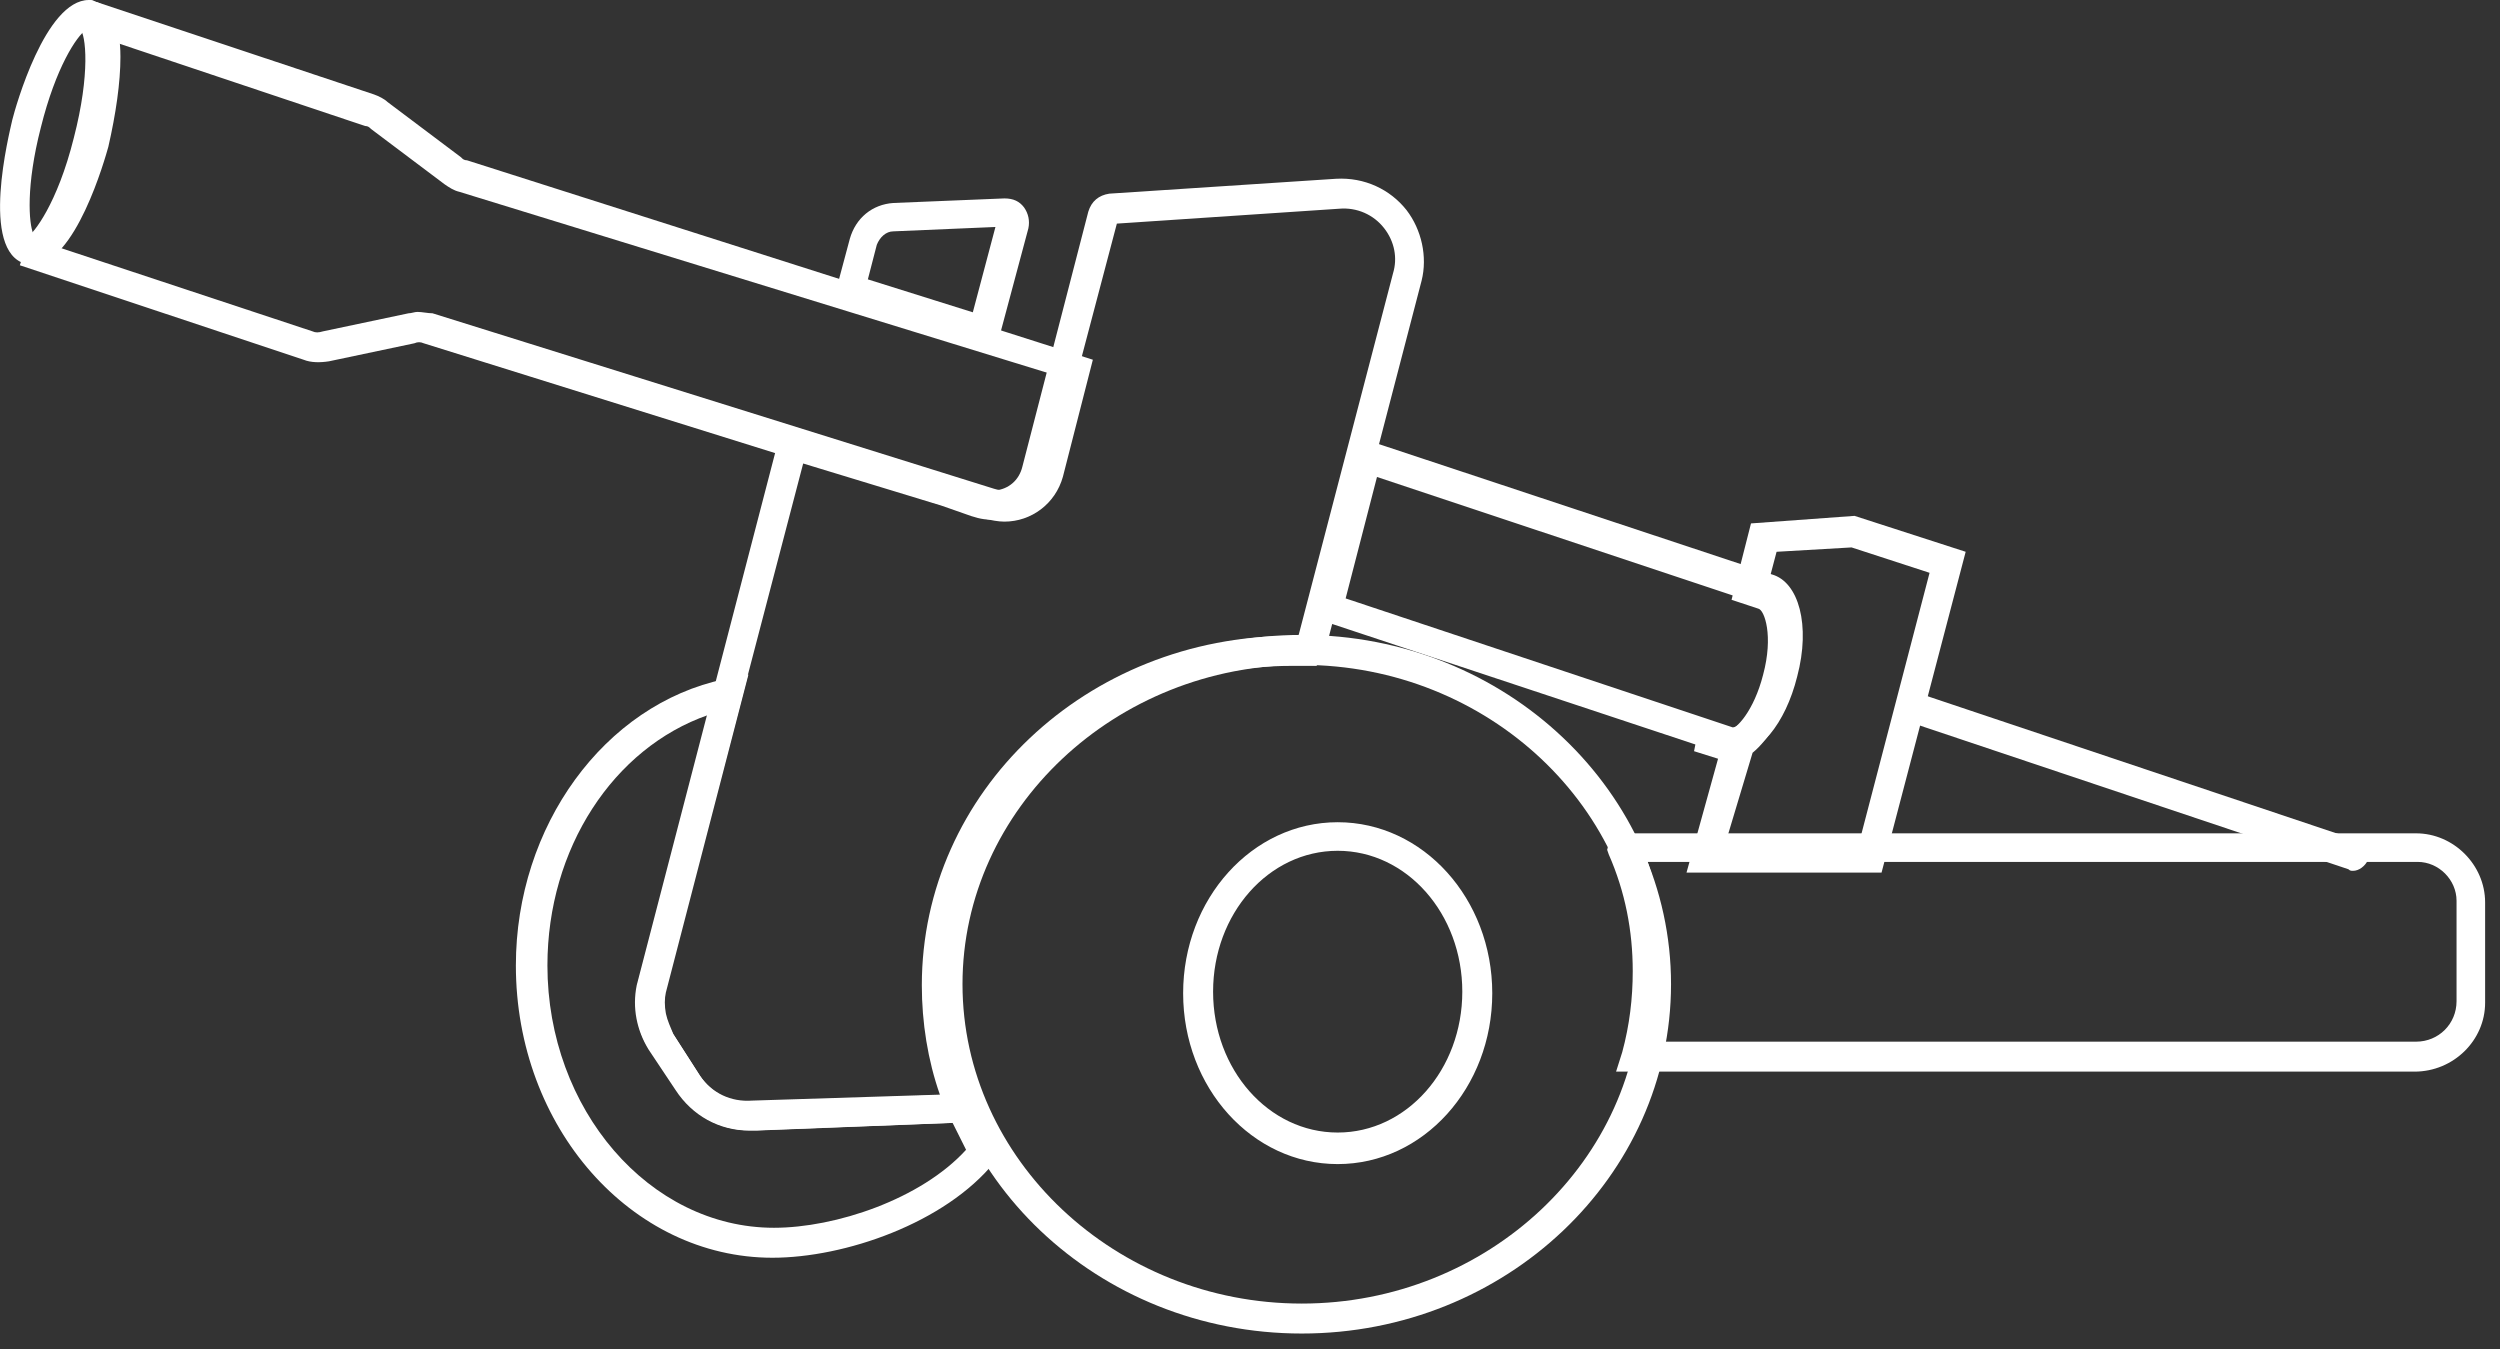 <svg id="SvgjsSvg1000" xmlns="http://www.w3.org/2000/svg" version="1.1" xmlns:xlink="http://www.w3.org/1999/xlink" xmlns:svgjs="http://svgjs.com/svgjs" width="126" height="68" viewBox="0 0 126 68"><rect x="0" y="0" width="126" height="68" fill="#333333" stroke="none"/><title>Group</title><desc>Created with Avocode.</desc><defs id="SvgjsDefs1001"></defs><path id="SvgjsPath1007" d="M349.59 260.89C349.51 260.89 349.44 260.89 349.36 260.81L327.5 253.48C327.12 253.33 326.9 252.95 327.05 252.5C327.2 252.12 327.58 251.9 328.03 252.05L349.89 259.38C350.27 259.53 350.5 259.91 350.34 260.36C350.19 260.66 349.89 260.89 349.59 260.89Z " fill="#ffffff" fill-opacity="1" transform="matrix(1,0,0,1,-231,-217)"></path><path id="SvgjsPath1008" d="M232.3 230.3C229.96 229.69 231.47 223.72 231.62 223.04C231.77 222.44 233.28 217 235.48 217C235.55 217 235.7 217 235.78 217.08C236.61 217.3 237.07 218.21 237.07 219.87C237.07 221.16 236.84 222.74 236.46 224.4C236.31 224.93 234.8 230.37 232.6 230.37C232.53 230.37 232.38 230.37 232.3 230.3ZM233.06 223.42C232.3 226.37 232.45 228.26 232.68 228.79C233.13 228.48 234.19 226.9 234.95 223.88C235.78 220.93 235.55 219.04 235.33 218.51C234.87 218.81 233.81 220.4 233.06 223.42Z " fill="#ffffff" fill-opacity="1" transform="matrix(1,0,0,1,-231,-217)"></path><path id="SvgjsPath1009" d="M317.95 255.02L297 248.07L299.34 239L320.3 245.95C321.66 246.33 322.26 248.52 321.58 251.09C320.98 253.51 319.62 255.09 318.33 255.09C318.18 255.09 318.03 255.09 317.95 255.02ZM318.33 253.66C318.71 253.66 319.62 252.68 320.15 250.86C320.68 248.9 320.22 247.61 319.92 247.54L300.4 241.04L298.82 247.16Z " fill="#ffffff" fill-opacity="1" transform="matrix(1,0,0,1,-231,-217)"></path><path id="SvgjsPath1010" d="M312.45 271.01L312.76 270.03C313.13 268.67 313.29 267.31 313.29 265.95C313.29 263.91 312.91 261.95 312.08 260.06L312 259.83L312.23 259L352.77 259C354.66 259 356.25 260.59 356.25 262.48L356.25 267.54C356.25 269.43 354.66 271.01 352.69 271.01ZM352.77 269.5C353.91 269.5 354.81 268.6 354.81 267.46L354.81 262.4C354.81 261.34 353.91 260.44 352.85 260.44L314.04 260.44C314.65 262.17 314.95 264.06 314.95 265.88C314.87 267.16 314.72 268.29 314.5 269.5Z " fill="#ffffff" fill-opacity="1" transform="matrix(1,0,0,1,-231,-217)"></path><path id="SvgjsPath1011" d="M316 260.98L317.59 255.24L316.38 254.86L316.68 253.35L318.12 253.8C318.5 253.8 319.4 252.82 319.86 251.01C320.39 249.04 319.93 247.76 319.63 247.68L318.27 247.23L319.25 243.38L324.47 243L330.07 244.81L325.83 260.98ZM324.7 259.47L328.25 245.87L324.32 244.59L320.54 244.81L320.16 246.25C321.52 246.63 322.05 248.82 321.37 251.39C320.92 252.97 320.16 254.26 319.33 254.94L317.97 259.47Z " fill="#ffffff" fill-opacity="1" transform="matrix(1,0,0,1,-231,-217)"></path><path id="SvgjsPath1012" d="M265.05 271.94L263.69 269.9C263.09 268.92 262.86 267.79 263.09 266.66L270.42 238.47L280.48 241.65C280.71 241.72 280.94 241.72 281.16 241.72C281.85 241.65 282.37 241.19 282.53 240.51L285.85 227.67C286.01 227.14 286.38 226.84 286.91 226.76L298.34 226.01C299.77 225.93 301.06 226.54 301.89 227.59C302.65 228.58 302.95 229.94 302.65 231.14L297.73 250.03L297.35 250.56L296.97 250.56C296.67 250.56 296.37 250.56 296.07 250.56C286.69 250.56 278.97 257.82 278.97 266.66C278.97 268.7 279.35 270.66 280.18 272.55L280.64 273.53L269.14 273.98C268.99 273.98 268.84 273.98 268.76 273.98C267.25 273.98 265.89 273.23 265.05 271.94ZM264.52 266.96C264.37 267.64 264.52 268.39 264.9 269.07L266.26 271.19C266.87 272.1 267.85 272.55 268.91 272.47L278.37 272.17C277.76 270.43 277.46 268.54 277.46 266.66C277.46 256.91 285.78 249.05 296.07 249.05C296.22 249.05 296.29 249.05 296.44 249.05L301.21 230.77C301.44 230.01 301.29 229.18 300.76 228.5C300.23 227.82 299.39 227.44 298.49 227.52L287.29 228.27L283.96 240.89C283.66 242.18 282.53 243.08 281.24 243.16C280.79 243.23 280.41 243.16 279.95 243.01L278.44 242.48L271.48 240.36Z " fill="#ffffff" fill-opacity="1" transform="matrix(1,0,0,1,-231,-217)"></path><path id="SvgjsPath1013" d="M273 232.14L273.83 229.04C274.13 227.98 274.97 227.3 276.03 227.23L281.62 227C282.08 227 282.38 227.15 282.61 227.45C282.83 227.76 282.91 228.13 282.83 228.51L281.17 234.71ZM280.03 232.74L281.17 228.44L276.03 228.66C275.65 228.66 275.34 228.96 275.19 229.34L274.74 231.08Z " fill="#ffffff" fill-opacity="1" transform="matrix(1,0,0,1,-231,-217)"></path><path id="SvgjsPath1014" d="M280.64 243.14L252.35 234.3C252.2 234.23 252.04 234.23 251.89 234.3L247.58 235.21C247.13 235.28 246.67 235.28 246.3 235.13L232 230.37L232.45 228.94L232.38 228.94C232.68 228.79 233.89 227.28 234.72 223.95C235.56 220.7 235.33 218.74 235.03 218.44L235.18 218.06L235.48 217L235.56 217L249.85 221.76C250.08 221.84 250.38 221.99 250.53 222.14L254.24 224.93C254.31 225.01 254.39 225.08 254.54 225.08L286.08 235.13L284.57 241.03C284.19 242.39 282.98 243.29 281.62 243.29C281.32 243.29 280.94 243.22 280.64 243.14ZM252.8 232.79L281.09 241.63C282 241.93 282.91 241.4 283.13 240.5L284.34 235.96L254.16 226.67C253.86 226.6 253.63 226.44 253.41 226.29L249.7 223.5C249.62 223.42 249.55 223.35 249.4 223.35L236.77 219.12C236.99 221.16 236.31 223.95 236.16 224.4C236.01 224.86 235.25 227.88 233.97 229.47L246.75 233.7C246.9 233.77 247.05 233.77 247.28 233.7L251.59 232.79C251.74 232.79 251.89 232.72 252.04 232.72C252.27 232.72 252.57 232.79 252.8 232.79Z " fill="#ffffff" fill-opacity="1" transform="matrix(1,0,0,1,-231,-217)"></path><path id="SvgjsPath1015" d="M278 266.6C278 256.86 286.32 249 296.61 249C306.89 249 315.22 256.93 315.22 266.6C315.22 276.28 306.89 284.21 296.61 284.21C286.32 284.21 278 276.28 278 266.6ZM279.51 266.6C279.51 275.44 287.23 282.7 296.61 282.7C305.99 282.7 313.7 275.44 313.7 266.6C313.7 257.76 305.99 250.51 296.61 250.51C287.23 250.51 279.51 257.76 279.51 266.6ZM290.63 267.06C290.63 262.3 294.11 258.44 298.42 258.44C302.73 258.44 306.21 262.3 306.21 267.06C306.21 271.82 302.73 275.67 298.42 275.67C294.11 275.67 290.63 271.82 290.63 267.06ZM292.14 266.98C292.14 270.91 294.94 274.08 298.42 274.08C301.9 274.08 304.7 270.91 304.7 266.98C304.7 263.05 301.9 259.88 298.42 259.88C294.94 259.88 292.14 263.05 292.14 266.98Z " fill="#ffffff" fill-opacity="1" transform="matrix(1,0,0,1,-231,-217)"></path><path id="SvgjsPath1016" d="M257 265.66C257 258.63 261.46 252.51 267.51 251.23L268.72 251L264.56 267.02C264.49 267.32 264.49 267.7 264.56 268.08C264.64 268.45 264.79 268.76 264.94 269.13L266.3 271.25C266.91 272.16 267.89 272.61 268.95 272.53L279.39 272.16L279.39 272.84L279.77 272.68L280.07 272.53L280.6 273.59L280.52 273.59C280.75 273.97 280.9 274.35 281.13 274.72L281.43 275.18L281.13 275.56C278.63 278.65 273.57 280.39 269.93 280.39C262.82 280.39 257 273.82 257 265.66ZM258.59 265.66C258.59 272.91 263.73 278.88 270.01 278.88C273.11 278.88 277.42 277.44 279.69 274.95C279.47 274.5 279.24 274.04 279.01 273.59L269.1 273.97C269.03 273.97 268.95 273.97 268.8 273.97C267.29 273.97 265.93 273.21 265.09 271.93L263.73 269.89C263.43 269.44 263.2 268.91 263.13 268.3C263.05 267.77 263.05 267.17 263.13 266.64L266.68 253.04C261.92 254.7 258.59 259.76 258.59 265.66Z " fill="#ffffff" fill-opacity="1" transform="matrix(1,0,0,1,-231,-217)"></path></svg>